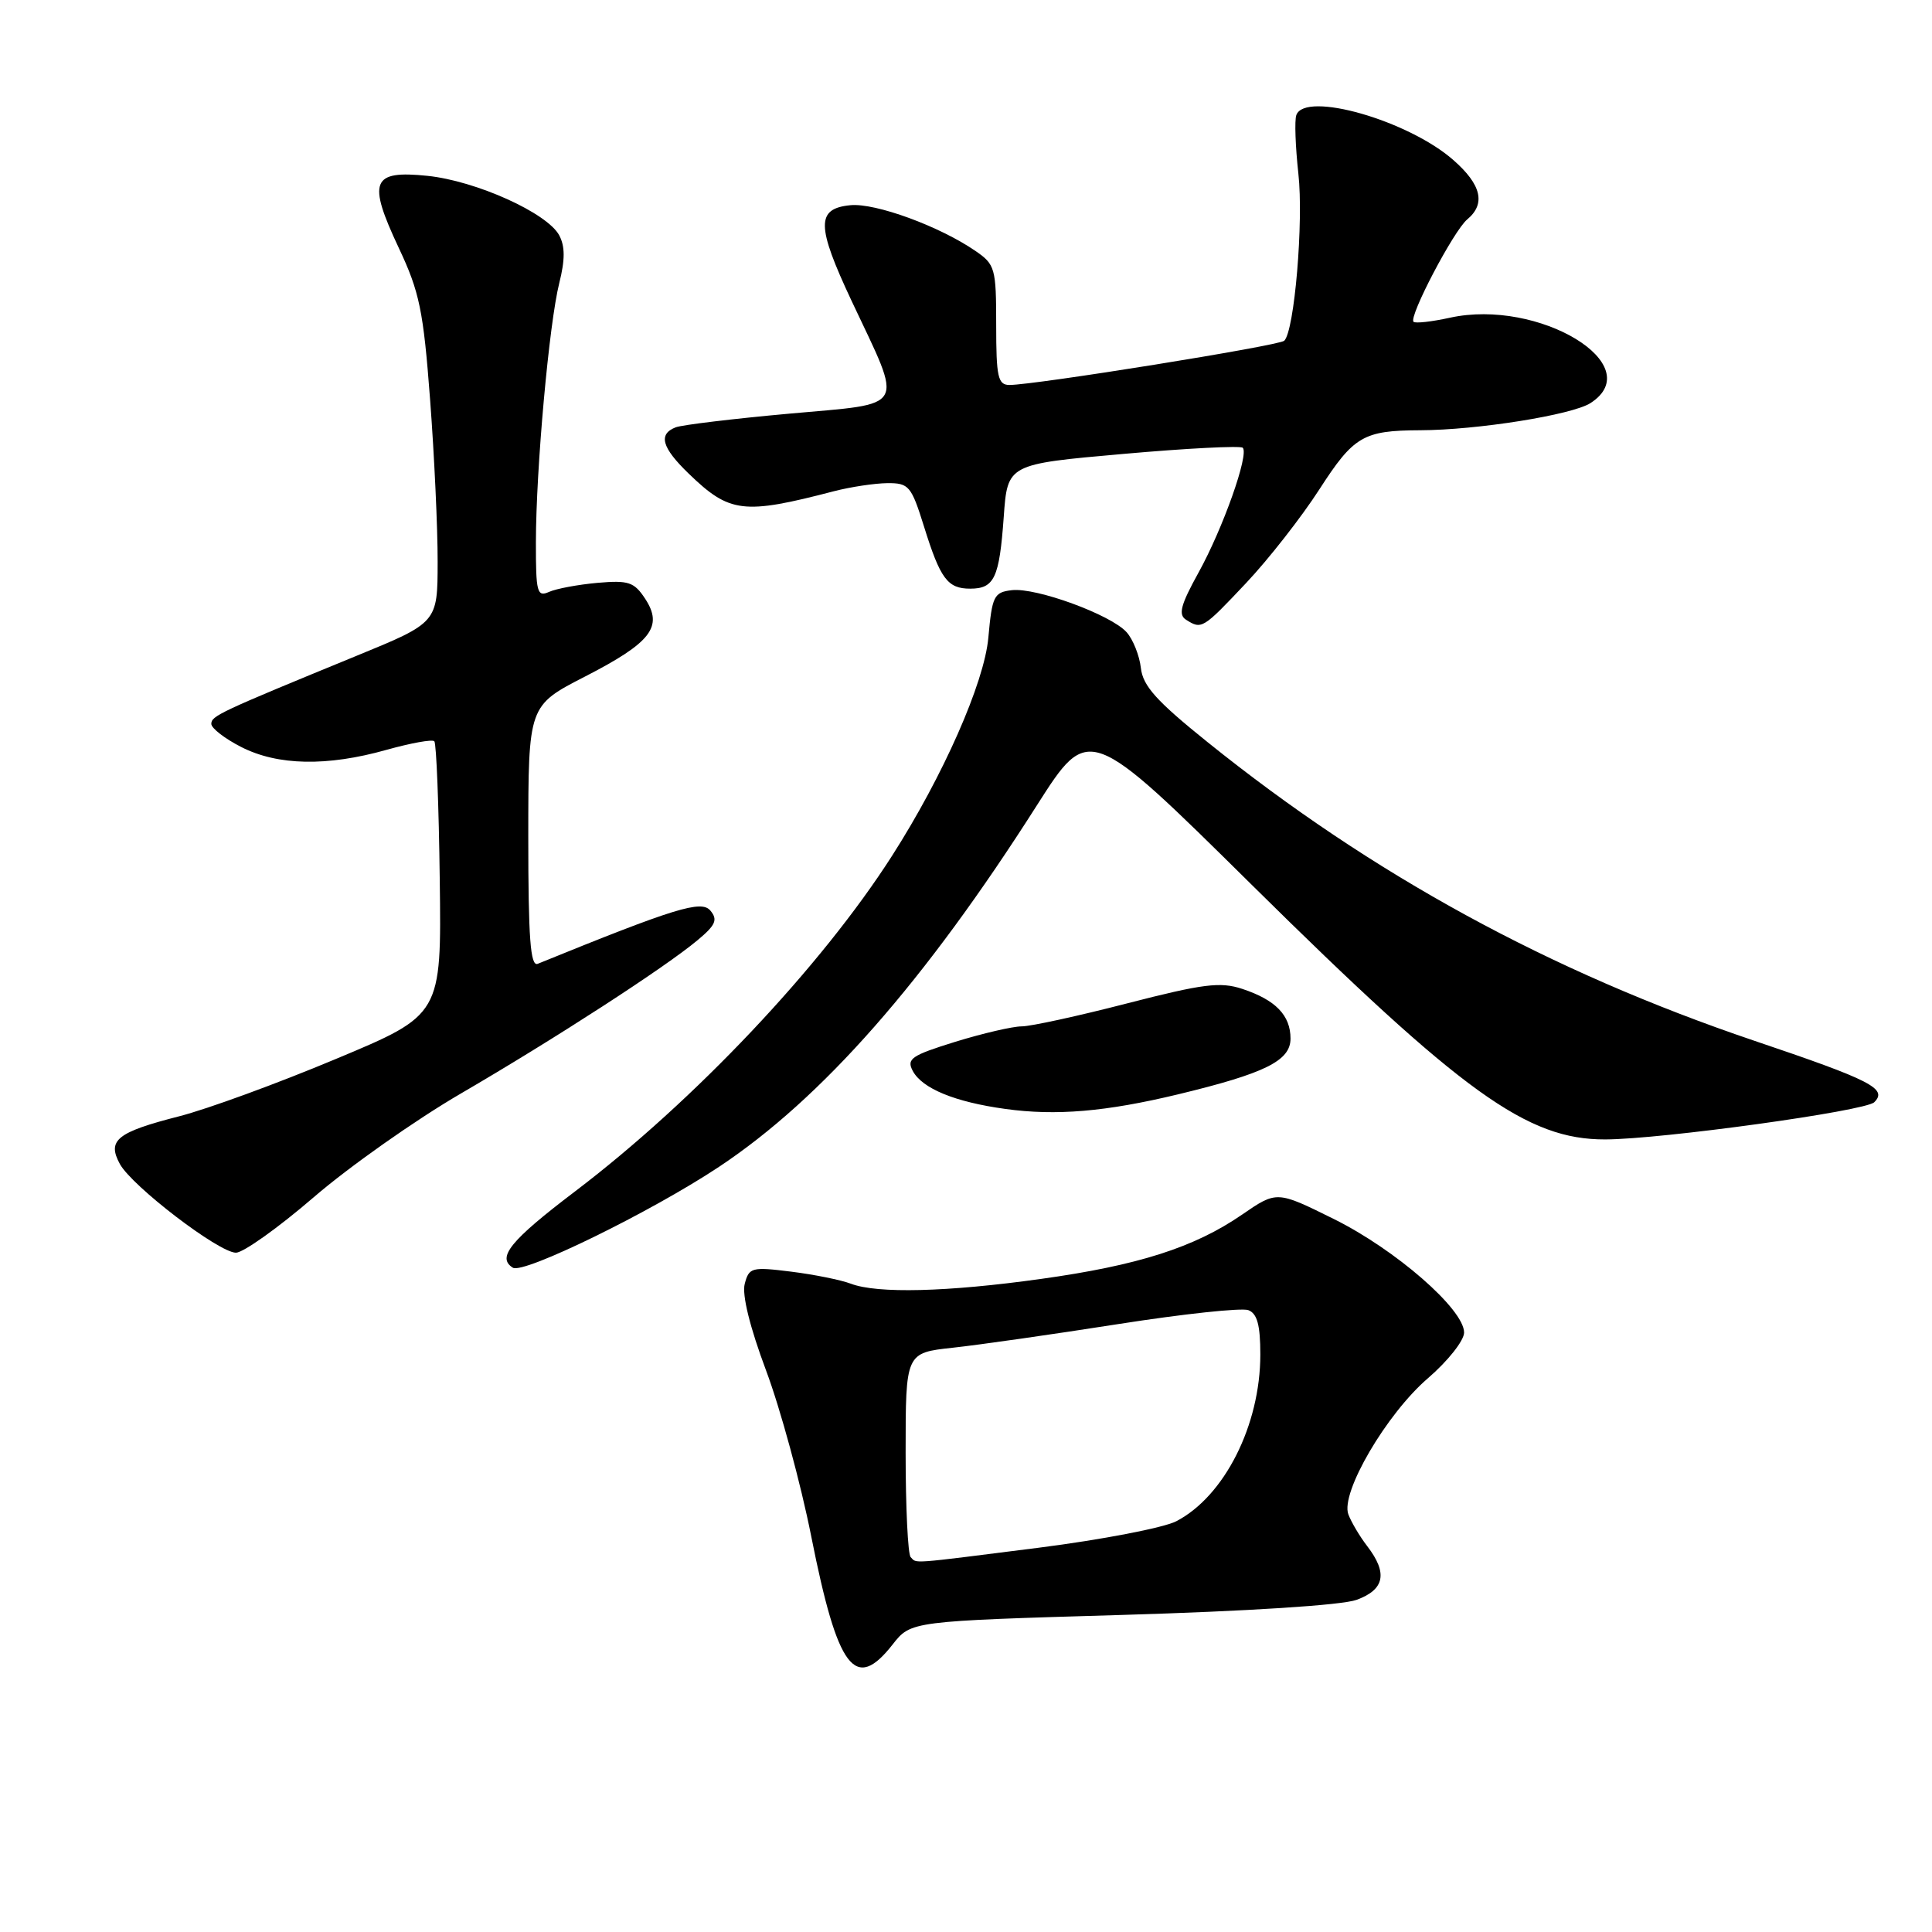 <?xml version="1.0" encoding="UTF-8" standalone="no"?>
<!DOCTYPE svg PUBLIC "-//W3C//DTD SVG 1.1//EN" "http://www.w3.org/Graphics/SVG/1.1/DTD/svg11.dtd" >
<svg xmlns="http://www.w3.org/2000/svg" xmlns:xlink="http://www.w3.org/1999/xlink" version="1.1" viewBox="0 0 256 256">
 <g >
 <path fill="currentColor"
d=" M 118.28 217.90 C 120.70 214.81 120.70 214.81 148.60 213.99 C 165.43 213.49 177.79 212.70 179.75 211.99 C 183.47 210.63 183.91 208.45 181.17 204.88 C 180.16 203.57 179.04 201.67 178.66 200.65 C 177.61 197.78 183.71 187.36 189.20 182.63 C 191.85 180.35 194.00 177.63 194.00 176.57 C 194.00 173.48 184.90 165.56 176.71 161.51 C 169.18 157.78 169.18 157.78 164.57 160.95 C 158.26 165.29 150.83 167.67 137.89 169.47 C 125.50 171.20 116.26 171.43 112.75 170.10 C 111.44 169.60 107.88 168.88 104.83 168.50 C 99.61 167.85 99.25 167.94 98.68 170.12 C 98.30 171.56 99.36 175.86 101.51 181.60 C 103.40 186.65 106.10 196.55 107.50 203.61 C 111.00 221.21 113.30 224.26 118.28 217.90 Z  M 95.26 154.62 C 108.92 145.55 122.53 130.07 137.40 106.70 C 144.28 95.91 144.28 95.91 165.89 117.27 C 193.84 144.89 202.36 151.02 212.72 150.98 C 220.21 150.95 247.18 147.22 248.35 146.05 C 250.14 144.26 247.99 143.15 232.41 137.89 C 205.32 128.72 181.81 115.88 160.00 98.33 C 153.23 92.89 151.43 90.88 151.17 88.50 C 150.98 86.85 150.13 84.72 149.28 83.77 C 147.20 81.45 137.30 77.83 134.08 78.20 C 131.70 78.48 131.46 78.96 130.96 84.50 C 130.42 90.48 124.96 102.84 118.20 113.40 C 108.80 128.09 92.01 145.86 76.18 157.88 C 67.62 164.38 65.79 166.63 67.96 167.98 C 69.38 168.85 86.26 160.59 95.26 154.62 Z  M 41.57 158.64 C 46.27 154.59 55.05 148.40 61.08 144.89 C 73.54 137.63 88.09 128.21 92.43 124.58 C 94.83 122.58 95.14 121.87 94.13 120.66 C 92.94 119.23 89.49 120.29 71.25 127.71 C 70.28 128.10 70.00 124.35 70.00 110.86 C 70.01 93.50 70.01 93.50 77.53 89.64 C 86.29 85.14 87.91 83.04 85.49 79.34 C 84.03 77.12 83.29 76.87 79.17 77.23 C 76.60 77.46 73.71 78.00 72.75 78.43 C 71.17 79.14 71.00 78.50 71.01 71.86 C 71.02 62.12 72.76 42.85 74.11 37.49 C 74.88 34.42 74.88 32.64 74.10 31.18 C 72.51 28.22 63.09 23.97 56.64 23.30 C 49.24 22.54 48.67 23.98 52.84 32.85 C 55.59 38.68 56.10 41.15 56.99 52.95 C 57.55 60.35 58.00 70.02 57.99 74.45 C 57.98 82.50 57.98 82.50 47.24 86.90 C 29.04 94.37 28.00 94.86 28.00 95.92 C 28.00 96.49 29.78 97.87 31.96 98.98 C 36.80 101.45 43.32 101.58 51.21 99.36 C 54.43 98.46 57.28 97.94 57.55 98.22 C 57.82 98.49 58.15 106.76 58.27 116.59 C 58.50 134.47 58.50 134.47 44.50 140.32 C 36.80 143.55 27.45 146.97 23.72 147.92 C 15.48 150.03 14.17 151.09 15.88 154.23 C 17.49 157.18 28.98 165.97 31.26 165.99 C 32.23 165.99 36.87 162.69 41.57 158.64 Z  M 156.04 145.02 C 167.63 142.23 171.00 140.56 171.00 137.62 C 171.00 134.53 169.02 132.49 164.60 131.03 C 161.69 130.07 159.43 130.36 149.36 132.95 C 142.86 134.63 136.57 136.00 135.38 136.00 C 134.19 136.00 130.23 136.92 126.59 138.04 C 120.76 139.85 120.09 140.30 120.95 141.91 C 122.20 144.24 126.53 146.02 133.21 146.94 C 139.92 147.87 146.51 147.31 156.04 145.02 Z  M 165.12 77.25 C 168.10 74.09 172.46 68.51 174.82 64.85 C 179.38 57.78 180.64 57.04 188.18 57.01 C 195.71 56.99 208.31 54.98 210.75 53.41 C 218.54 48.38 203.91 39.51 192.12 42.10 C 189.71 42.63 187.54 42.87 187.30 42.64 C 186.64 41.97 192.63 30.55 194.42 29.07 C 196.89 27.01 196.30 24.47 192.58 21.21 C 186.60 15.95 172.92 12.04 171.77 15.25 C 171.52 15.94 171.65 19.42 172.04 23.00 C 172.75 29.34 171.52 43.85 170.17 45.15 C 169.50 45.81 137.05 51.02 133.75 51.01 C 132.23 51.00 132.00 49.95 132.00 43.07 C 132.00 35.54 131.86 35.04 129.25 33.25 C 124.50 29.98 115.99 26.87 112.69 27.19 C 108.13 27.63 108.16 29.91 112.85 39.89 C 119.74 54.52 120.37 53.38 104.60 54.81 C 97.17 55.48 90.39 56.30 89.54 56.62 C 87.19 57.53 87.68 59.30 91.25 62.75 C 96.68 68.00 98.49 68.22 110.50 65.09 C 112.70 64.52 115.88 64.04 117.57 64.02 C 120.43 64.00 120.75 64.38 122.43 69.75 C 124.60 76.72 125.56 78.00 128.56 78.00 C 131.76 78.00 132.42 76.58 133.00 68.50 C 133.50 61.50 133.50 61.50 148.81 60.15 C 157.24 59.40 164.37 59.04 164.67 59.33 C 165.53 60.19 162.05 70.02 158.80 75.89 C 156.44 80.16 156.10 81.45 157.16 82.12 C 159.23 83.43 159.36 83.36 165.12 77.25 Z  M 120.67 206.33 C 120.30 205.97 120.00 199.72 120.00 192.46 C 120.00 179.26 120.00 179.26 126.25 178.58 C 129.69 178.21 139.55 176.80 148.16 175.45 C 156.77 174.10 164.53 173.27 165.41 173.60 C 166.59 174.05 167.00 175.59 167.00 179.48 C 167.00 188.84 162.24 198.27 155.85 201.58 C 154.17 202.44 145.98 204.02 137.65 205.08 C 120.21 207.29 121.53 207.19 120.67 206.33 Z "/>
</g>
</svg>
